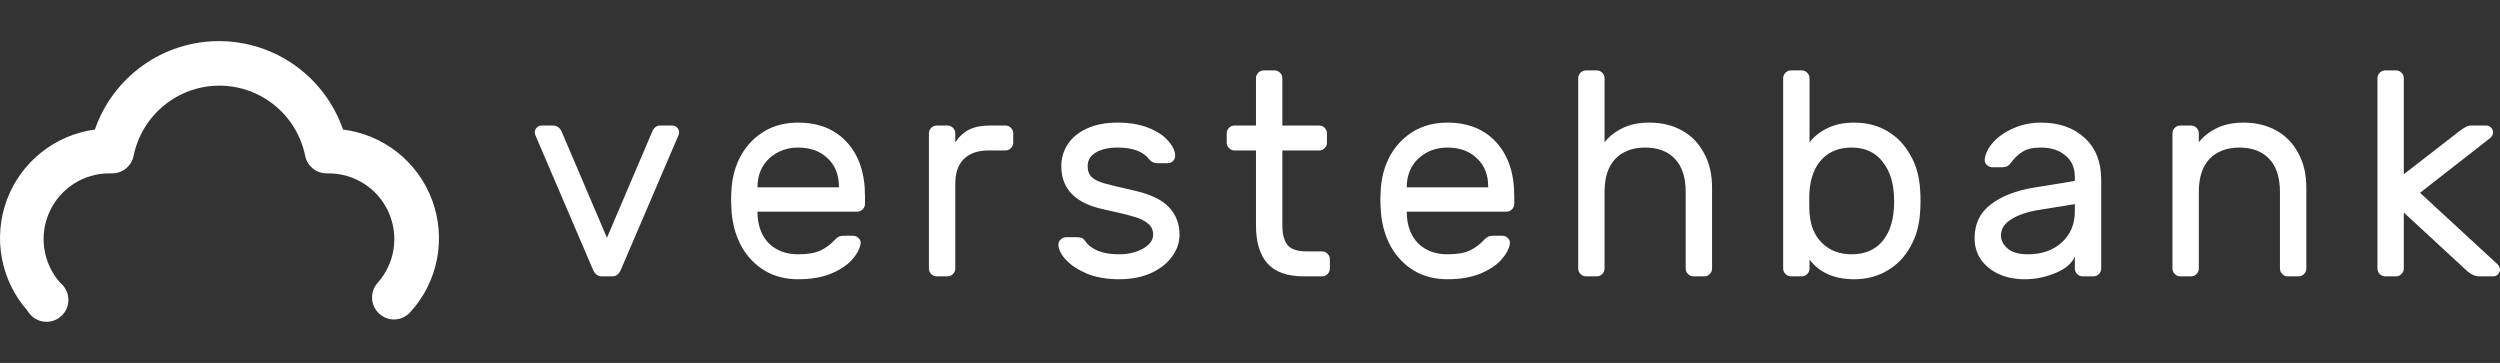 <svg width="3527" height="512" viewBox="0 0 3527 512" fill="none" xmlns="http://www.w3.org/2000/svg">
<rect x="0" y="0" width="3527" height="512" fill="#333333" stroke="none"/>
<path d="M483.946 182.777C471.35 146.343 447.721 114.746 416.348 92.382C384.976 70.018 347.42 58 308.906 58C270.392 58 232.836 70.018 201.463 92.382C170.091 114.746 146.462 146.343 133.866 182.777C106.129 186.496 79.925 197.693 58.055 215.171C36.185 232.648 19.473 255.748 9.706 282.001C-0.061 308.253 -2.514 336.669 2.607 364.209C7.729 391.75 20.233 417.378 38.782 438.354C41.023 442.304 44.106 445.712 47.812 448.334C51.518 450.956 55.757 452.728 60.225 453.523C64.693 454.318 69.281 454.117 73.663 452.935C78.045 451.752 82.113 449.617 85.577 446.682C89.04 443.746 91.815 440.082 93.702 435.951C95.59 431.819 96.545 427.322 96.498 422.779C96.452 418.236 95.405 413.759 93.433 409.667C91.461 405.576 88.612 401.969 85.089 399.105C73.145 385.738 65.331 369.19 62.593 351.467C59.854 333.743 62.31 315.605 69.662 299.251C77.013 282.896 88.946 269.027 104.013 259.324C119.08 249.622 136.634 244.502 154.549 244.585H157.636C164.859 244.731 171.903 242.337 177.544 237.82C183.185 233.302 187.065 226.948 188.508 219.862C194.176 191.918 209.321 166.794 231.375 148.749C253.43 130.703 281.039 120.845 309.523 120.845C338.008 120.845 365.616 130.703 387.671 148.749C409.726 166.794 424.871 191.918 430.539 219.862C431.982 226.948 435.862 233.302 441.503 237.82C447.143 242.337 454.188 244.731 461.41 244.585H463.263C481.178 244.502 498.732 249.622 513.799 259.324C528.866 269.027 540.798 282.896 548.15 299.251C555.502 315.605 557.958 333.743 555.219 351.467C552.481 369.19 544.667 385.738 532.723 399.105C530.004 402.158 527.917 405.721 526.583 409.587C525.25 413.453 524.696 417.546 524.955 421.628C525.213 425.71 526.278 429.7 528.089 433.367C529.899 437.034 532.419 440.304 535.501 442.989C541.129 447.958 548.373 450.704 555.877 450.715C560.26 450.71 564.592 449.77 568.584 447.958C572.576 446.146 576.137 443.504 579.03 440.208C598.094 419.269 611.04 393.486 616.453 365.678C621.866 337.87 619.538 309.107 609.723 282.535C599.909 255.962 582.985 232.602 560.802 215.008C538.62 197.415 512.032 186.265 483.946 182.777Z" fill="white"/>
<path d="M864.039 389.87C869.489 389.87 873.577 386.46 876.302 379.64L957.649 189.766C957.921 188.947 958.058 187.992 958.058 186.901C958.058 184.173 957.104 181.854 955.196 179.945C953.289 178.035 950.972 177.08 948.247 177.08H931.487C926.037 177.08 922.085 180.354 919.633 186.901L856.272 335.445L792.911 186.901C790.458 180.354 785.962 177.08 779.421 177.08H764.297C761.571 177.08 759.255 178.035 757.347 179.945C755.44 181.854 754.486 184.173 754.486 186.901C754.486 187.992 754.622 188.947 754.895 189.766L836.242 379.64C838.967 386.46 843.191 389.87 848.914 389.87H864.039Z" fill="white"/>
<path d="M1125.89 172.988C1155.05 172.988 1178.08 182.263 1194.97 200.814C1211.87 219.365 1220.32 244.6 1220.32 276.519V287.567C1220.32 290.568 1219.23 293.16 1217.05 295.342C1214.87 297.525 1212.28 298.616 1209.28 298.616H1068.66V301.071C1069.21 319.077 1074.66 333.263 1085.01 343.629C1095.64 353.723 1109.27 358.77 1125.89 358.77C1139.52 358.77 1150.01 356.997 1157.37 353.45C1165 349.904 1171.81 344.857 1177.81 338.309C1179.99 336.127 1181.89 334.627 1183.53 333.808C1185.44 332.99 1187.89 332.581 1190.89 332.581H1203.15C1206.42 332.581 1209.14 333.672 1211.32 335.854C1213.51 338.037 1214.46 340.628 1214.19 343.629C1213.1 350.995 1209.01 358.634 1201.92 366.545C1195.11 374.184 1185.16 380.731 1172.08 386.187C1159.27 391.371 1143.88 393.962 1125.89 393.962C1108.45 393.962 1092.92 390.007 1079.29 382.095C1065.66 373.911 1054.76 362.726 1046.59 348.54C1038.68 334.354 1033.91 318.395 1032.28 300.662C1031.73 292.478 1031.46 286.203 1031.46 281.838C1031.46 277.473 1031.73 271.199 1032.28 263.015C1033.91 246.1 1038.68 230.823 1046.59 217.183C1054.76 203.542 1065.53 192.767 1078.88 184.855C1092.51 176.944 1108.18 172.988 1125.89 172.988ZM1183.53 264.242V263.015C1183.53 246.373 1178.21 233.142 1167.59 223.321C1157.23 213.227 1143.33 208.18 1125.89 208.18C1110.08 208.18 1096.59 213.227 1085.42 223.321C1074.52 233.415 1068.93 246.646 1068.66 263.015V264.242H1183.53Z" fill="white"/>
<path d="M1418.43 177.08C1421.43 177.08 1424.02 178.171 1426.2 180.354C1428.38 182.536 1429.47 185.128 1429.47 188.129V201.224C1429.47 204.224 1428.38 206.816 1426.2 208.999C1424.02 211.181 1421.43 212.272 1418.43 212.272H1394.72C1379.46 212.272 1367.74 216.364 1359.56 224.549C1351.66 232.46 1347.71 244.054 1347.71 259.332V378.821C1347.71 381.822 1346.62 384.414 1344.44 386.596C1342.26 388.779 1339.67 389.87 1336.67 389.87H1321.55C1318.55 389.87 1315.96 388.779 1313.78 386.596C1311.6 384.414 1310.51 381.822 1310.51 378.821V188.129C1310.51 185.128 1311.6 182.536 1313.78 180.354C1315.96 178.171 1318.55 177.08 1321.55 177.08H1336.67C1339.67 177.08 1342.26 178.171 1344.44 180.354C1346.62 182.536 1347.71 185.128 1347.71 188.129V200.814C1353.16 192.63 1359.7 186.628 1367.33 182.809C1374.96 178.99 1384.91 177.08 1397.17 177.08H1418.43Z" fill="white"/>
<path d="M1556.98 295.342C1517.19 286.885 1497.29 266.561 1497.29 234.37C1497.29 223.185 1500.29 212.954 1506.29 203.679C1512.28 194.403 1521.14 187.038 1532.86 181.581C1544.85 175.852 1559.43 172.988 1576.6 172.988C1593.49 172.988 1608.07 175.443 1620.34 180.354C1632.6 185.264 1641.87 191.403 1648.13 198.768C1654.67 206.134 1657.94 213.227 1657.94 220.047C1657.94 222.775 1656.85 225.231 1654.67 227.413C1652.49 229.323 1649.91 230.278 1646.91 230.278H1633.42C1628.24 230.278 1624.15 228.368 1621.15 224.549C1612.71 213.636 1597.85 208.18 1576.6 208.18C1564.06 208.18 1553.84 210.499 1545.94 215.137C1538.31 219.775 1534.49 226.185 1534.49 234.37C1534.49 241.19 1536.4 246.373 1540.22 249.92C1544.03 253.466 1549.75 256.331 1557.39 258.513C1565.02 260.696 1578.51 263.969 1597.85 268.334C1621.84 273.518 1638.87 281.429 1648.95 292.069C1659.03 302.708 1664.08 315.666 1664.08 330.944C1664.08 342.129 1660.53 352.495 1653.45 362.044C1646.64 371.592 1636.69 379.367 1623.61 385.369C1610.8 391.098 1595.81 393.962 1578.64 393.962C1561.75 393.962 1546.76 391.371 1533.68 386.187C1520.87 380.731 1510.92 374.184 1503.83 366.545C1496.75 358.906 1493.21 351.677 1493.21 344.857C1493.21 342.129 1494.3 339.81 1496.48 337.9C1498.66 335.718 1501.25 334.627 1504.24 334.627H1518.96C1521.41 334.627 1523.59 334.899 1525.5 335.445C1527.41 335.991 1529.18 337.491 1530.81 339.946C1539.81 352.495 1555.75 358.77 1578.64 358.77C1591.45 358.77 1602.62 356.178 1612.16 350.995C1621.97 345.539 1626.88 338.855 1626.88 330.944C1626.88 324.396 1624.42 319.213 1619.52 315.394C1614.89 311.302 1608.07 308.028 1599.08 305.573C1590.09 302.844 1576.05 299.434 1556.98 295.342Z" fill="white"/>
<path d="M1809.14 318.258C1809.14 329.989 1811.45 338.992 1816.08 345.266C1820.99 351.541 1830.12 354.678 1843.47 354.678H1865.14C1868.14 354.678 1870.72 355.769 1872.9 357.952C1875.08 360.134 1876.18 362.726 1876.18 365.727V378.821C1876.18 381.822 1875.08 384.414 1872.9 386.596C1870.72 388.779 1868.14 389.87 1865.14 389.87H1839.38C1816.22 389.87 1799.19 383.868 1788.29 371.865C1777.39 359.588 1771.94 341.72 1771.94 318.258V212.272H1741.69C1738.69 212.272 1736.1 211.181 1733.92 208.999C1731.74 206.816 1730.65 204.224 1730.65 201.224V188.129C1730.65 185.128 1731.74 182.536 1733.92 180.354C1736.1 178.171 1738.69 177.08 1741.69 177.08H1771.94V110.379C1771.94 107.378 1773.03 104.786 1775.21 102.604C1777.39 100.421 1779.98 99.33 1782.97 99.33H1798.1C1801.1 99.33 1803.68 100.421 1805.87 102.604C1808.05 104.786 1809.14 107.378 1809.14 110.379V177.08H1861.05C1864.05 177.08 1866.64 178.171 1868.82 180.354C1871 182.536 1872.09 185.128 1872.09 188.129V201.224C1872.09 204.224 1871 206.816 1868.82 208.999C1866.64 211.181 1864.05 212.272 1861.05 212.272H1809.14V318.258Z" fill="white"/>
<path d="M2041.89 172.988C2071.05 172.988 2094.08 182.263 2110.97 200.814C2127.87 219.365 2136.32 244.6 2136.32 276.519V287.567C2136.32 290.568 2135.23 293.16 2133.05 295.342C2130.87 297.525 2128.28 298.616 2125.28 298.616H1984.66V301.071C1985.21 319.077 1990.66 333.263 2001.01 343.629C2011.64 353.723 2025.27 358.77 2041.89 358.77C2055.52 358.77 2066.01 356.997 2073.37 353.45C2081 349.904 2087.81 344.857 2093.8 338.309C2095.99 336.127 2097.89 334.627 2099.53 333.808C2101.44 332.99 2103.89 332.581 2106.89 332.581H2119.15C2122.42 332.581 2125.14 333.672 2127.32 335.854C2129.51 338.037 2130.46 340.628 2130.19 343.629C2129.1 350.995 2125.01 358.634 2117.92 366.545C2111.11 374.184 2101.16 380.731 2088.08 386.187C2075.27 391.371 2059.88 393.962 2041.89 393.962C2024.45 393.962 2008.92 390.007 1995.29 382.095C1981.66 373.911 1970.76 362.726 1962.59 348.54C1954.68 334.354 1949.91 318.395 1948.28 300.662C1947.73 292.478 1947.46 286.203 1947.46 281.838C1947.46 277.473 1947.73 271.199 1948.28 263.015C1949.91 246.1 1954.68 230.823 1962.59 217.183C1970.76 203.542 1981.53 192.767 1994.88 184.855C2008.51 176.944 2024.18 172.988 2041.89 172.988ZM2099.53 264.242V263.015C2099.53 246.373 2094.21 233.142 2083.59 223.321C2073.23 213.227 2059.33 208.18 2041.89 208.18C2026.08 208.18 2012.59 213.227 2001.42 223.321C1990.52 233.415 1984.93 246.646 1984.66 263.015V264.242H2099.53Z" fill="white"/>
<path d="M2415.37 378.821C2415.37 381.822 2414.28 384.414 2412.1 386.596C2409.92 388.779 2407.33 389.87 2404.33 389.87H2389.21C2386.21 389.87 2383.62 388.779 2381.44 386.596C2379.26 384.414 2378.17 381.822 2378.17 378.821V270.79C2378.17 250.329 2373.13 234.779 2363.04 224.139C2352.96 213.5 2338.93 208.18 2320.94 208.18C2303.23 208.18 2289.19 213.5 2278.83 224.139C2268.75 234.779 2263.71 250.329 2263.71 270.79V378.821C2263.71 381.822 2262.62 384.414 2260.44 386.596C2258.26 388.779 2255.67 389.87 2252.67 389.87H2237.55C2234.55 389.87 2231.96 388.779 2229.78 386.596C2227.6 384.414 2226.51 381.822 2226.51 378.821V110.379C2226.51 107.378 2227.6 104.786 2229.78 102.604C2231.96 100.421 2234.55 99.33 2237.55 99.33H2252.67C2255.67 99.33 2258.26 100.421 2260.44 102.604C2262.62 104.786 2263.71 107.378 2263.71 110.379V200.814C2269.71 192.903 2277.88 186.356 2288.24 181.172C2298.87 175.716 2311.81 172.988 2327.07 172.988C2344.24 172.988 2359.5 176.671 2372.85 184.037C2386.21 191.402 2396.56 202.042 2403.92 215.955C2411.55 229.596 2415.37 245.828 2415.37 264.651V378.821Z" fill="white"/>
<path d="M2709.04 269.971C2709.32 272.699 2709.45 277.064 2709.45 283.066C2709.45 289.34 2709.32 293.842 2709.04 296.57C2708.23 316.212 2703.59 333.399 2695.14 348.131C2686.97 362.862 2675.93 374.184 2662.03 382.095C2648.41 390.007 2633.15 393.962 2616.25 393.962C2587.91 393.962 2566.79 384.687 2552.89 366.136V378.821C2552.89 381.822 2551.8 384.414 2549.62 386.596C2547.44 388.779 2544.85 389.87 2541.85 389.87H2526.73C2523.73 389.87 2521.14 388.779 2518.96 386.596C2516.78 384.414 2515.69 381.822 2515.69 378.821V110.379C2515.69 107.378 2516.78 104.786 2518.96 102.604C2521.14 100.421 2523.73 99.33 2526.73 99.33H2541.85C2544.85 99.33 2547.44 100.421 2549.62 102.604C2551.8 104.786 2552.89 107.378 2552.89 110.379V200.814C2558.88 192.903 2567.06 186.356 2577.42 181.172C2588.04 175.716 2600.99 172.988 2616.25 172.988C2633.42 172.988 2648.82 176.944 2662.44 184.855C2676.07 192.767 2686.97 204.088 2695.14 218.82C2703.59 233.278 2708.23 250.329 2709.04 269.971ZM2612.16 358.77C2629.88 358.77 2643.91 353.177 2654.27 341.992C2664.62 330.534 2670.48 314.848 2671.84 294.933C2672.12 292.205 2672.25 288.386 2672.25 283.475C2672.25 260.286 2666.94 242.008 2656.31 228.641C2645.95 215 2631.24 208.18 2612.16 208.18C2594.99 208.18 2581.23 213.5 2570.88 224.139C2560.52 234.779 2554.52 249.647 2552.89 268.744C2552.62 271.472 2552.48 276.791 2552.48 284.703C2552.48 292.887 2552.62 298.343 2552.89 301.071C2554.25 318.804 2560.25 332.853 2570.88 343.22C2581.78 353.587 2595.54 358.77 2612.16 358.77Z" fill="white"/>
<path d="M2927.19 255.24V249.92C2927.19 236.552 2922.69 226.322 2913.7 219.229C2904.98 211.863 2893.53 208.18 2879.36 208.18C2868.46 208.18 2859.88 210.09 2853.61 213.909C2847.61 217.456 2841.89 222.912 2836.44 230.278C2834.81 232.46 2833.03 233.961 2831.13 234.779C2829.22 235.597 2826.63 236.007 2823.36 236.007H2811.1C2808.1 236.007 2805.37 234.915 2802.92 232.733C2800.74 230.55 2799.79 227.959 2800.06 224.958C2800.88 216.774 2804.83 208.726 2811.91 200.814C2819.27 192.63 2828.95 185.946 2840.94 180.763C2852.93 175.58 2865.74 172.988 2879.36 172.988C2904.71 172.988 2925.15 180.081 2940.68 194.267C2956.49 208.453 2964.39 228.368 2964.39 254.012V378.821C2964.39 381.822 2963.3 384.414 2961.12 386.596C2958.94 388.779 2956.35 389.87 2953.35 389.87H2938.23C2935.23 389.87 2932.64 388.779 2930.46 386.596C2928.28 384.414 2927.19 381.822 2927.19 378.821V362.044C2922.83 371.865 2913.56 379.64 2899.39 385.369C2885.22 391.098 2871.05 393.962 2856.88 393.962C2842.98 393.962 2830.58 391.507 2819.68 386.596C2808.78 381.413 2800.33 374.457 2794.34 365.727C2788.61 356.997 2785.75 347.176 2785.75 336.263C2785.75 315.803 2793.38 299.844 2808.64 288.386C2823.91 276.655 2844.21 268.744 2869.55 264.651L2927.19 255.24ZM2927.19 287.976L2878.95 295.751C2861.24 298.48 2847.48 302.981 2837.67 309.255C2827.86 315.257 2822.95 322.896 2822.95 332.171C2822.95 338.992 2826.09 345.13 2832.35 350.586C2838.62 356.042 2848.16 358.77 2860.97 358.77C2880.59 358.77 2896.53 353.177 2908.8 341.992C2921.06 330.807 2927.19 316.212 2927.19 298.207V287.976Z" fill="white"/>
<path d="M3253.76 378.821C3253.76 381.822 3252.67 384.414 3250.49 386.596C3248.31 388.779 3245.72 389.87 3242.73 389.87H3227.6C3224.6 389.87 3222.01 388.779 3219.83 386.596C3217.65 384.414 3216.56 381.822 3216.56 378.821V270.79C3216.56 250.329 3211.52 234.779 3201.44 224.139C3191.36 213.5 3177.32 208.18 3159.34 208.18C3141.62 208.18 3127.59 213.5 3117.23 224.139C3107.15 234.779 3102.11 250.329 3102.11 270.79V378.821C3102.11 381.822 3101.02 384.414 3098.84 386.596C3096.66 388.779 3094.07 389.87 3091.07 389.87H3075.94C3072.95 389.87 3070.36 388.779 3068.18 386.596C3066 384.414 3064.91 381.822 3064.91 378.821V188.129C3064.91 185.128 3066 182.536 3068.18 180.354C3070.36 178.171 3072.95 177.08 3075.94 177.08H3091.07C3094.07 177.08 3096.66 178.171 3098.84 180.354C3101.02 182.536 3102.11 185.128 3102.11 188.129V200.814C3108.1 192.903 3116.28 186.356 3126.63 181.172C3137.26 175.716 3150.21 172.988 3165.47 172.988C3182.64 172.988 3197.9 176.671 3211.25 184.037C3224.6 191.402 3234.96 202.042 3242.32 215.955C3249.95 229.596 3253.76 245.828 3253.76 264.651V378.821Z" fill="white"/>
<path d="M3391.29 378.821C3391.29 381.822 3390.2 384.414 3388.01 386.596C3385.83 388.779 3383.25 389.87 3380.25 389.87H3365.12C3362.13 389.87 3359.54 388.779 3357.36 386.596C3355.18 384.414 3354.09 381.822 3354.09 378.821V110.379C3354.09 107.378 3355.18 104.786 3357.36 102.604C3359.54 100.421 3362.13 99.33 3365.12 99.33H3380.25C3383.25 99.33 3385.83 100.421 3388.01 102.604C3390.2 104.786 3391.29 107.378 3391.29 110.379V245.828L3471 184.037C3473.99 181.854 3476.58 180.217 3478.76 179.126C3480.94 177.762 3483.67 177.08 3486.94 177.08H3507.38C3510.1 177.08 3512.42 178.035 3514.33 179.945C3516.24 181.854 3517.19 184.173 3517.19 186.901C3517.19 189.902 3515.69 192.63 3512.69 195.085L3414.18 272.017L3522.91 372.274C3525.64 375.002 3527 377.594 3527 380.049C3527 382.777 3526.05 385.096 3524.14 387.006C3522.23 388.915 3519.91 389.87 3517.19 389.87H3497.98C3492.25 389.87 3486.67 387.551 3481.22 382.914L3391.29 299.844V378.821Z" fill="white"/>
</svg>
